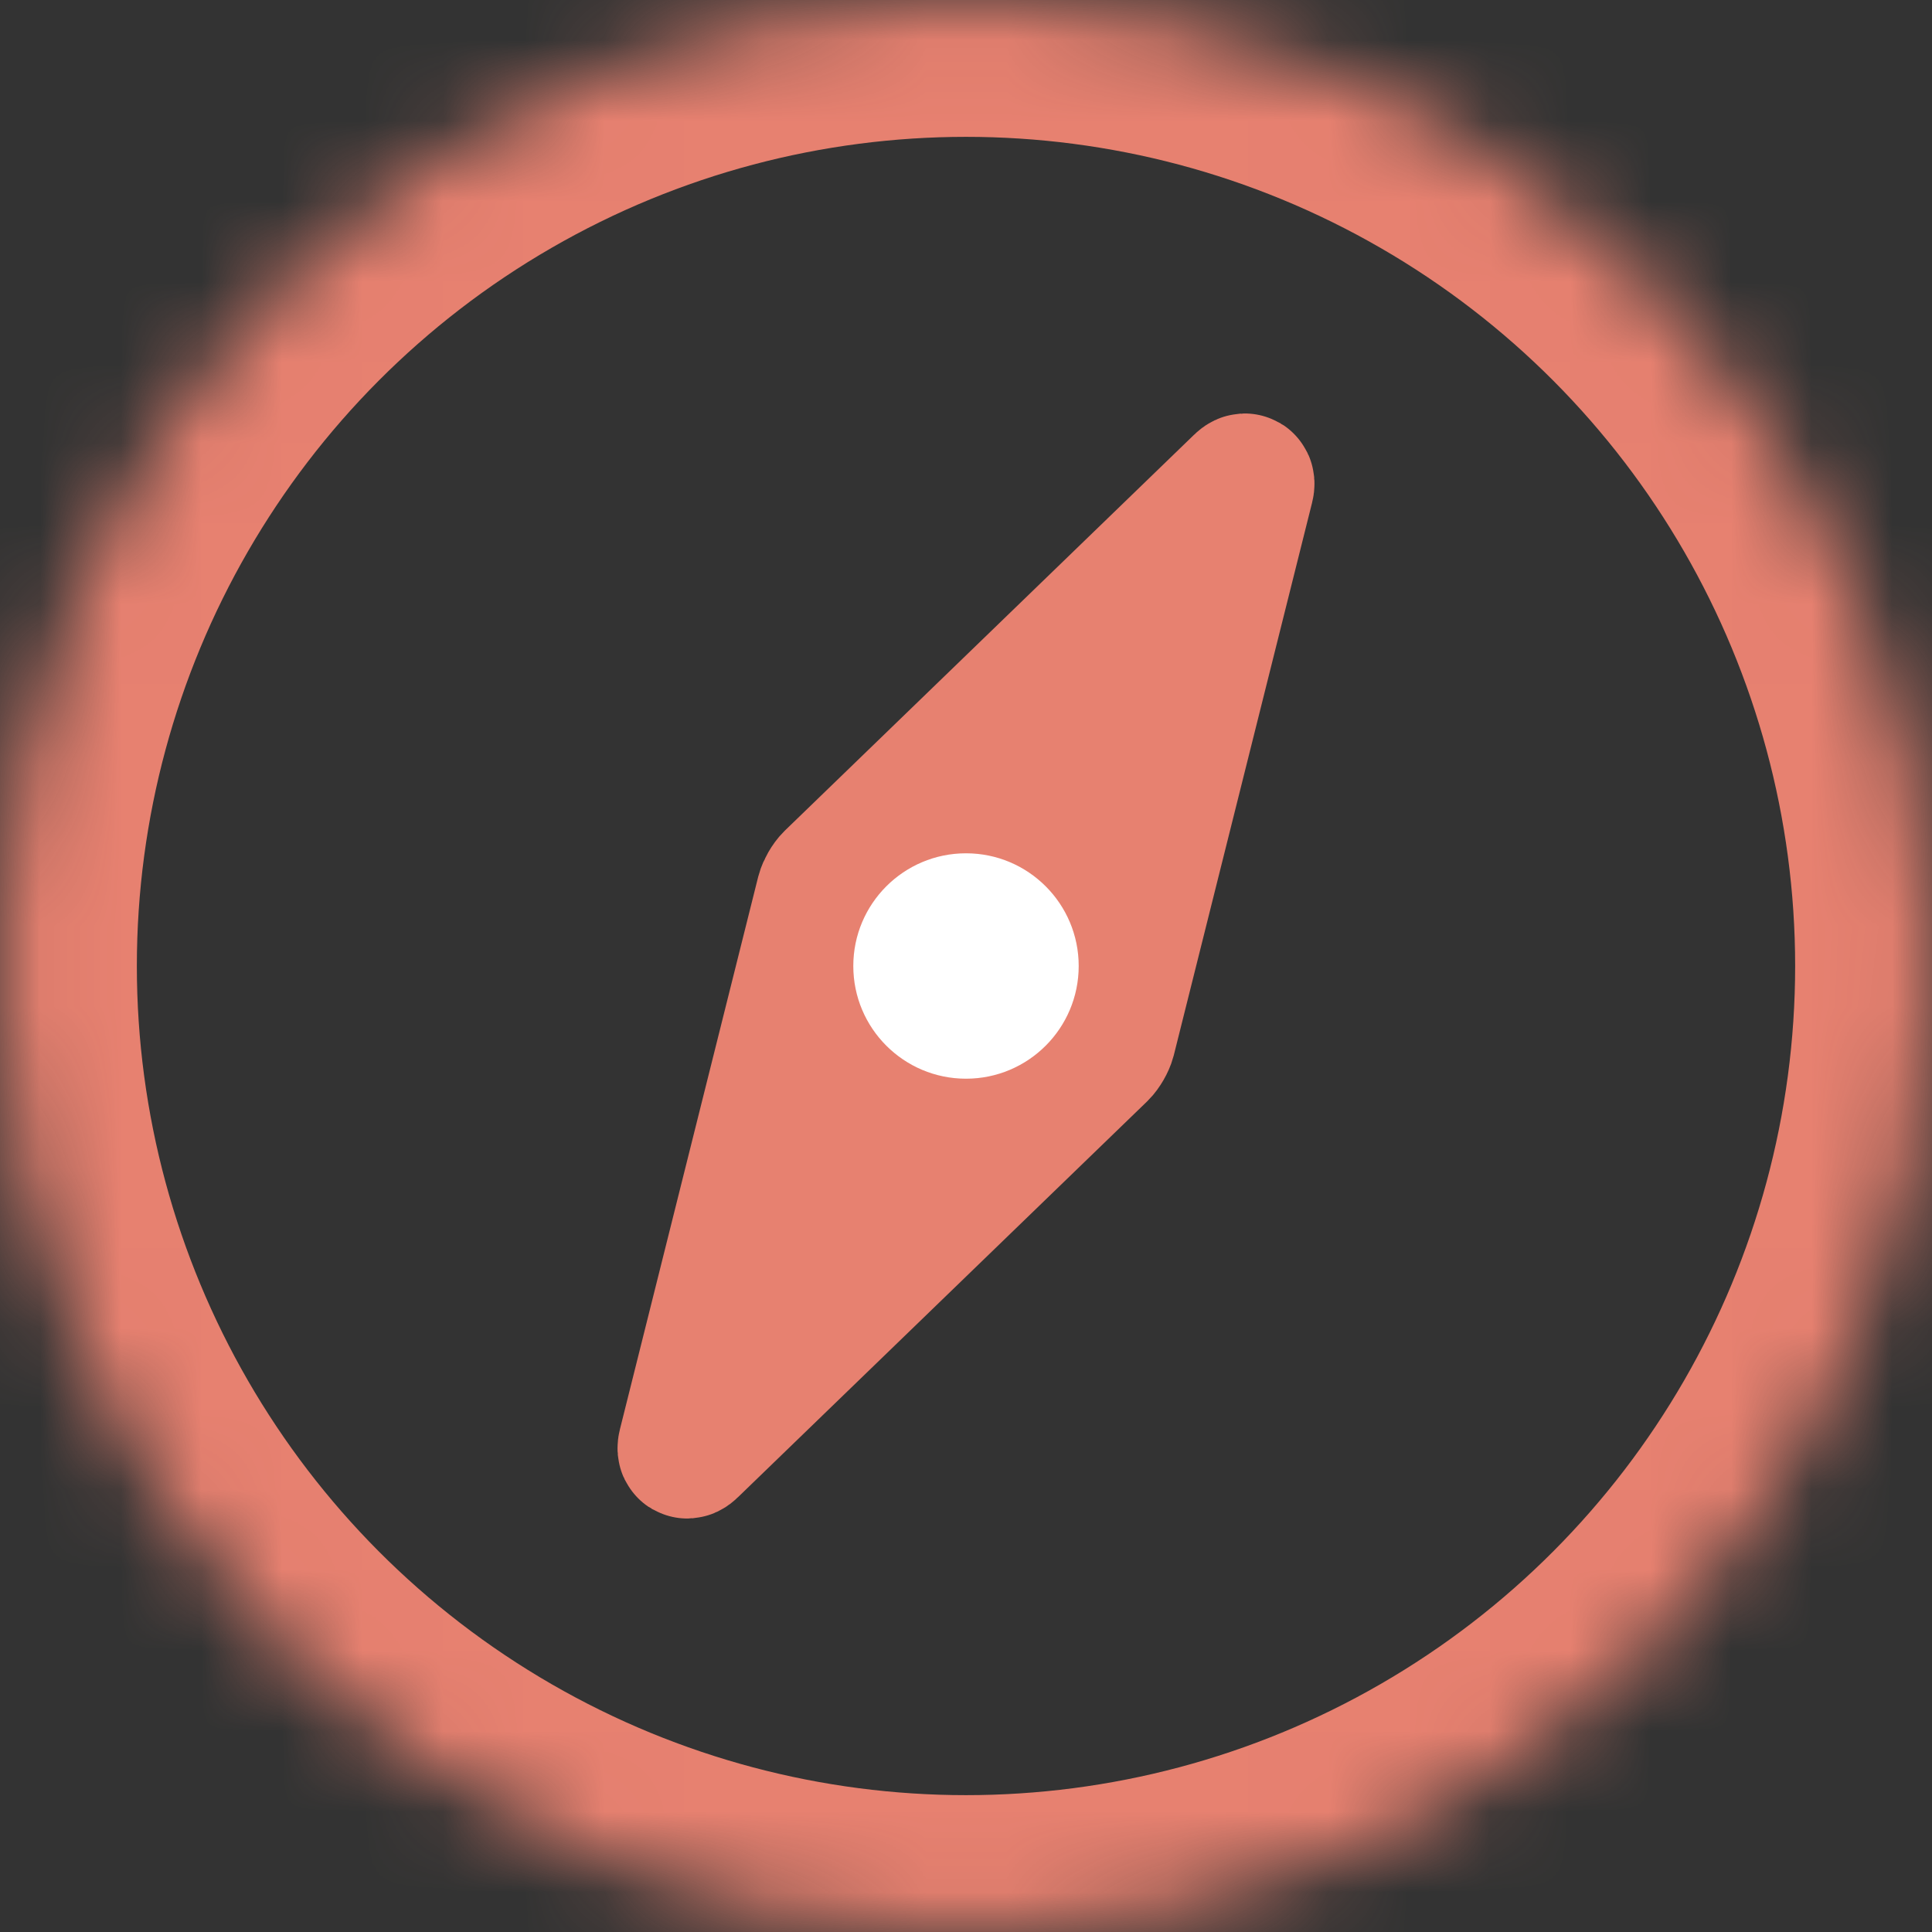 <?xml version="1.0" encoding="UTF-8" standalone="no"?>
<svg width="24px" height="24px" viewBox="0 0 24 24" version="1.1" xmlns="http://www.w3.org/2000/svg" xmlns:xlink="http://www.w3.org/1999/xlink">
    <rect x="0" y="0" width="24" height="24" fill="#333333" stroke="none"/>
    <!-- Generator: sketchtool 41.2 (35397) - http://www.bohemiancoding.com/sketch -->
    <title>FB69FA52-A1D0-4222-879A-CD73666F6AF9</title>
    <desc>Created with sketchtool.</desc>
    <defs>
        <circle id="path-1" cx="12" cy="12" r="12"></circle>
        <mask id="mask-2" maskContentUnits="userSpaceOnUse" maskUnits="objectBoundingBox" x="0" y="0" width="24" height="24" fill="white">
            <use xlink:href="#path-1"></use>
        </mask>
    </defs>
    <g id="味噌的事" stroke="none" stroke-width="1" fill="none" fill-rule="evenodd">
        <g id="文章-专题未订阅" transform="translate(-123, -602)">
            <g id="bottom" transform="translate(0, 588)">
                <g id="Group-18" transform="translate(90, 0)">
                    <g id="Group-3" transform="translate(33, 14)">
                        <rect id="Rectangle-57" fill-opacity="0" fill="#D8D8D8" x="0" y="0" width="24" height="24"></rect>
                        <use id="Oval-3" stroke="#e78170" mask="url(#mask-2)" stroke-width="3.4" fill-opacity="0" fill="#D8D8D8" xlink:href="#path-1"></use>
                        <path d="M11.972,5.099 C11.987,5.044 12.013,5.045 12.028,5.099 L13.972,11.901 C13.987,11.956 13.987,12.045 13.972,12.099 L12.028,18.901 C12.013,18.956 11.987,18.955 11.972,18.901 L10.028,12.099 C10.013,12.044 10.013,11.955 10.028,11.901 L11.972,5.099 Z" id="Polygon" stroke="#e78170" stroke-width="1.7" fill="#e78170" transform="translate(12, 12) rotate(30) translate(-12, -12) "></path>
                        <circle id="Oval-4" fill="#FFFFFF" cx="12" cy="12" r="1.4"></circle>
                    </g>
                </g>
            </g>
        </g>
    </g>
</svg>